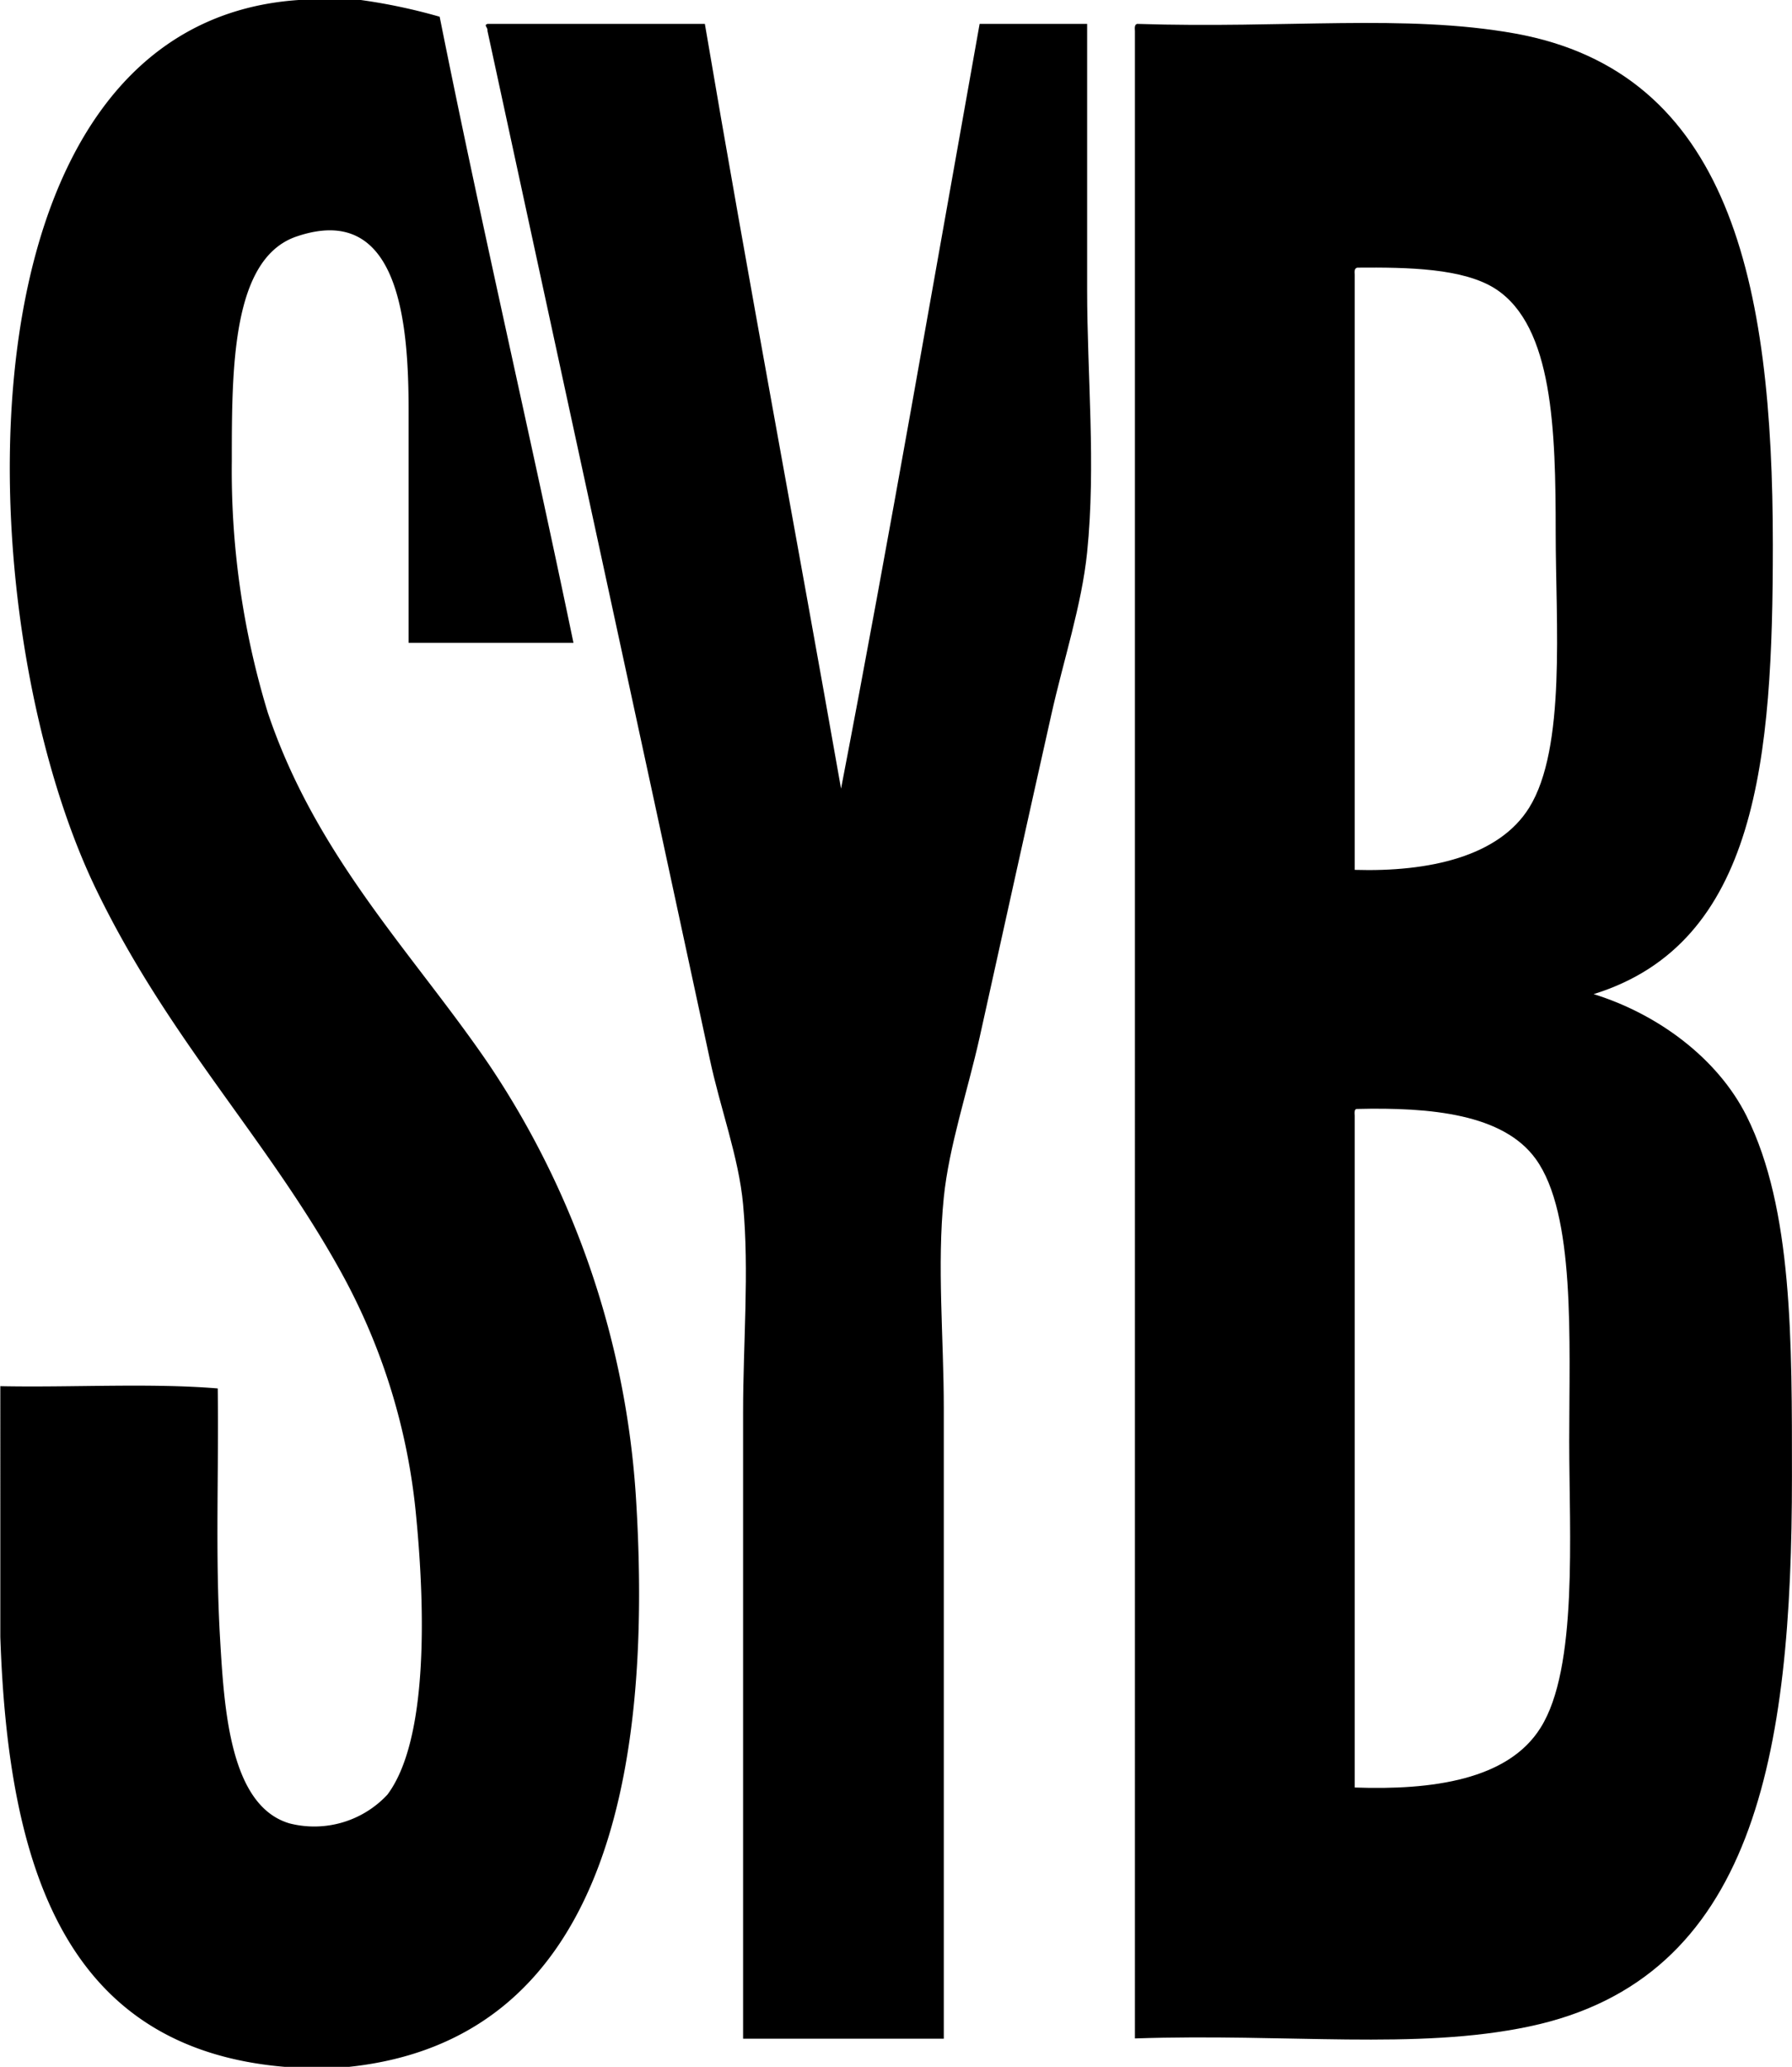 <svg id="Calque_14_Image" data-name="Calque 14 Image" xmlns="http://www.w3.org/2000/svg" width="47.63mm" height="54.93mm" viewBox="0 0 135 155.7">
  <g>
    <path d="M185.14,343.09h4.68a42.9,42.9,0,0,1,5.94,1.26c3.18,15.9,6.8,31.36,10.08,47.16H193.42V374.05c0-6.54-.66-15.81-8.46-13.14-4.86,1.67-4.86,9.92-4.86,16.92a62.48,62.48,0,0,0,2.7,18.9c3.68,11,11.12,18.35,16.74,26.64a66,66,0,0,1,11,32.4c1.39,21.85-2.79,41-21.6,43h-4.86c-16.54-1.4-20.84-15-21.42-32.4V447.5c5.4.11,11.28-.25,16.38.17.09,6.21-.2,12.46.18,18.91.31,5.32.76,12.53,5.22,13.85a7.53,7.53,0,0,0,7.38-2.16c3.09-4.11,2.85-14,2.16-21.06A47,47,0,0,0,188.38,439c-5.57-10.13-13-17.52-18.54-29C160,389.54,158.75,344.87,185.14,343.09Z" transform="translate(-162.64 -343.09)" fill-rule="evenodd"/>
    <path d="M199.36,344.89h16.38c3.28,19.35,6.87,38.37,10.26,57.6,3.66-19,7-38.39,10.44-57.6h8.1v20c0,6.52.67,13.19,0,19.8-.41,4-1.79,8.15-2.7,12.24-1.82,8.11-3.56,16-5.4,24.3-.91,4.06-2.31,8.21-2.7,12.06-.52,5.09,0,10.62,0,15.85v47.51H218.62V449.47c0-5.27.47-10.57,0-15.66-.33-3.58-1.72-7.22-2.52-11-5.5-25.59-11.23-51.9-16.74-77.4C199.4,345.13,199.05,345,199.36,344.89Z" transform="translate(-162.64 -343.09)" fill-rule="evenodd"/>
    <path d="M248.32,344.89c11.2.36,20.16-.76,28.44.72,16.19,2.91,19.44,18.7,19.44,38.52,0,16.07-1.13,30-13.5,33.84,4.78,1.48,9.32,4.79,11.52,9.18,3.49,7,3.42,17,3.42,27.18,0,20.9-2.78,37.82-19.8,41.4-8.52,1.8-18.2.51-29.7.9V345.43C248.12,345.18,248.11,344.92,248.32,344.89Zm16.38,18.9v44.82c5.59.17,10.85-1,13.14-4.68,2.8-4.49,2-13.92,2-20.7,0-7.76-.2-15.53-4.5-18.36-2.43-1.59-6.68-1.65-10.44-1.62C264.67,363.29,264.68,363.54,264.7,363.79Zm0,63.36v50.58c5.81.21,11.55-.57,14-4.5,2.83-4.47,2.16-14.61,2.16-21.6,0-7.67.48-17.08-2.52-21.24-2.44-3.38-7.87-3.91-13.5-3.77C264.67,426.64,264.68,426.9,264.7,427.15Z" transform="translate(-162.64 -343.09)" fill-rule="evenodd"/>
  </g>
</svg>
